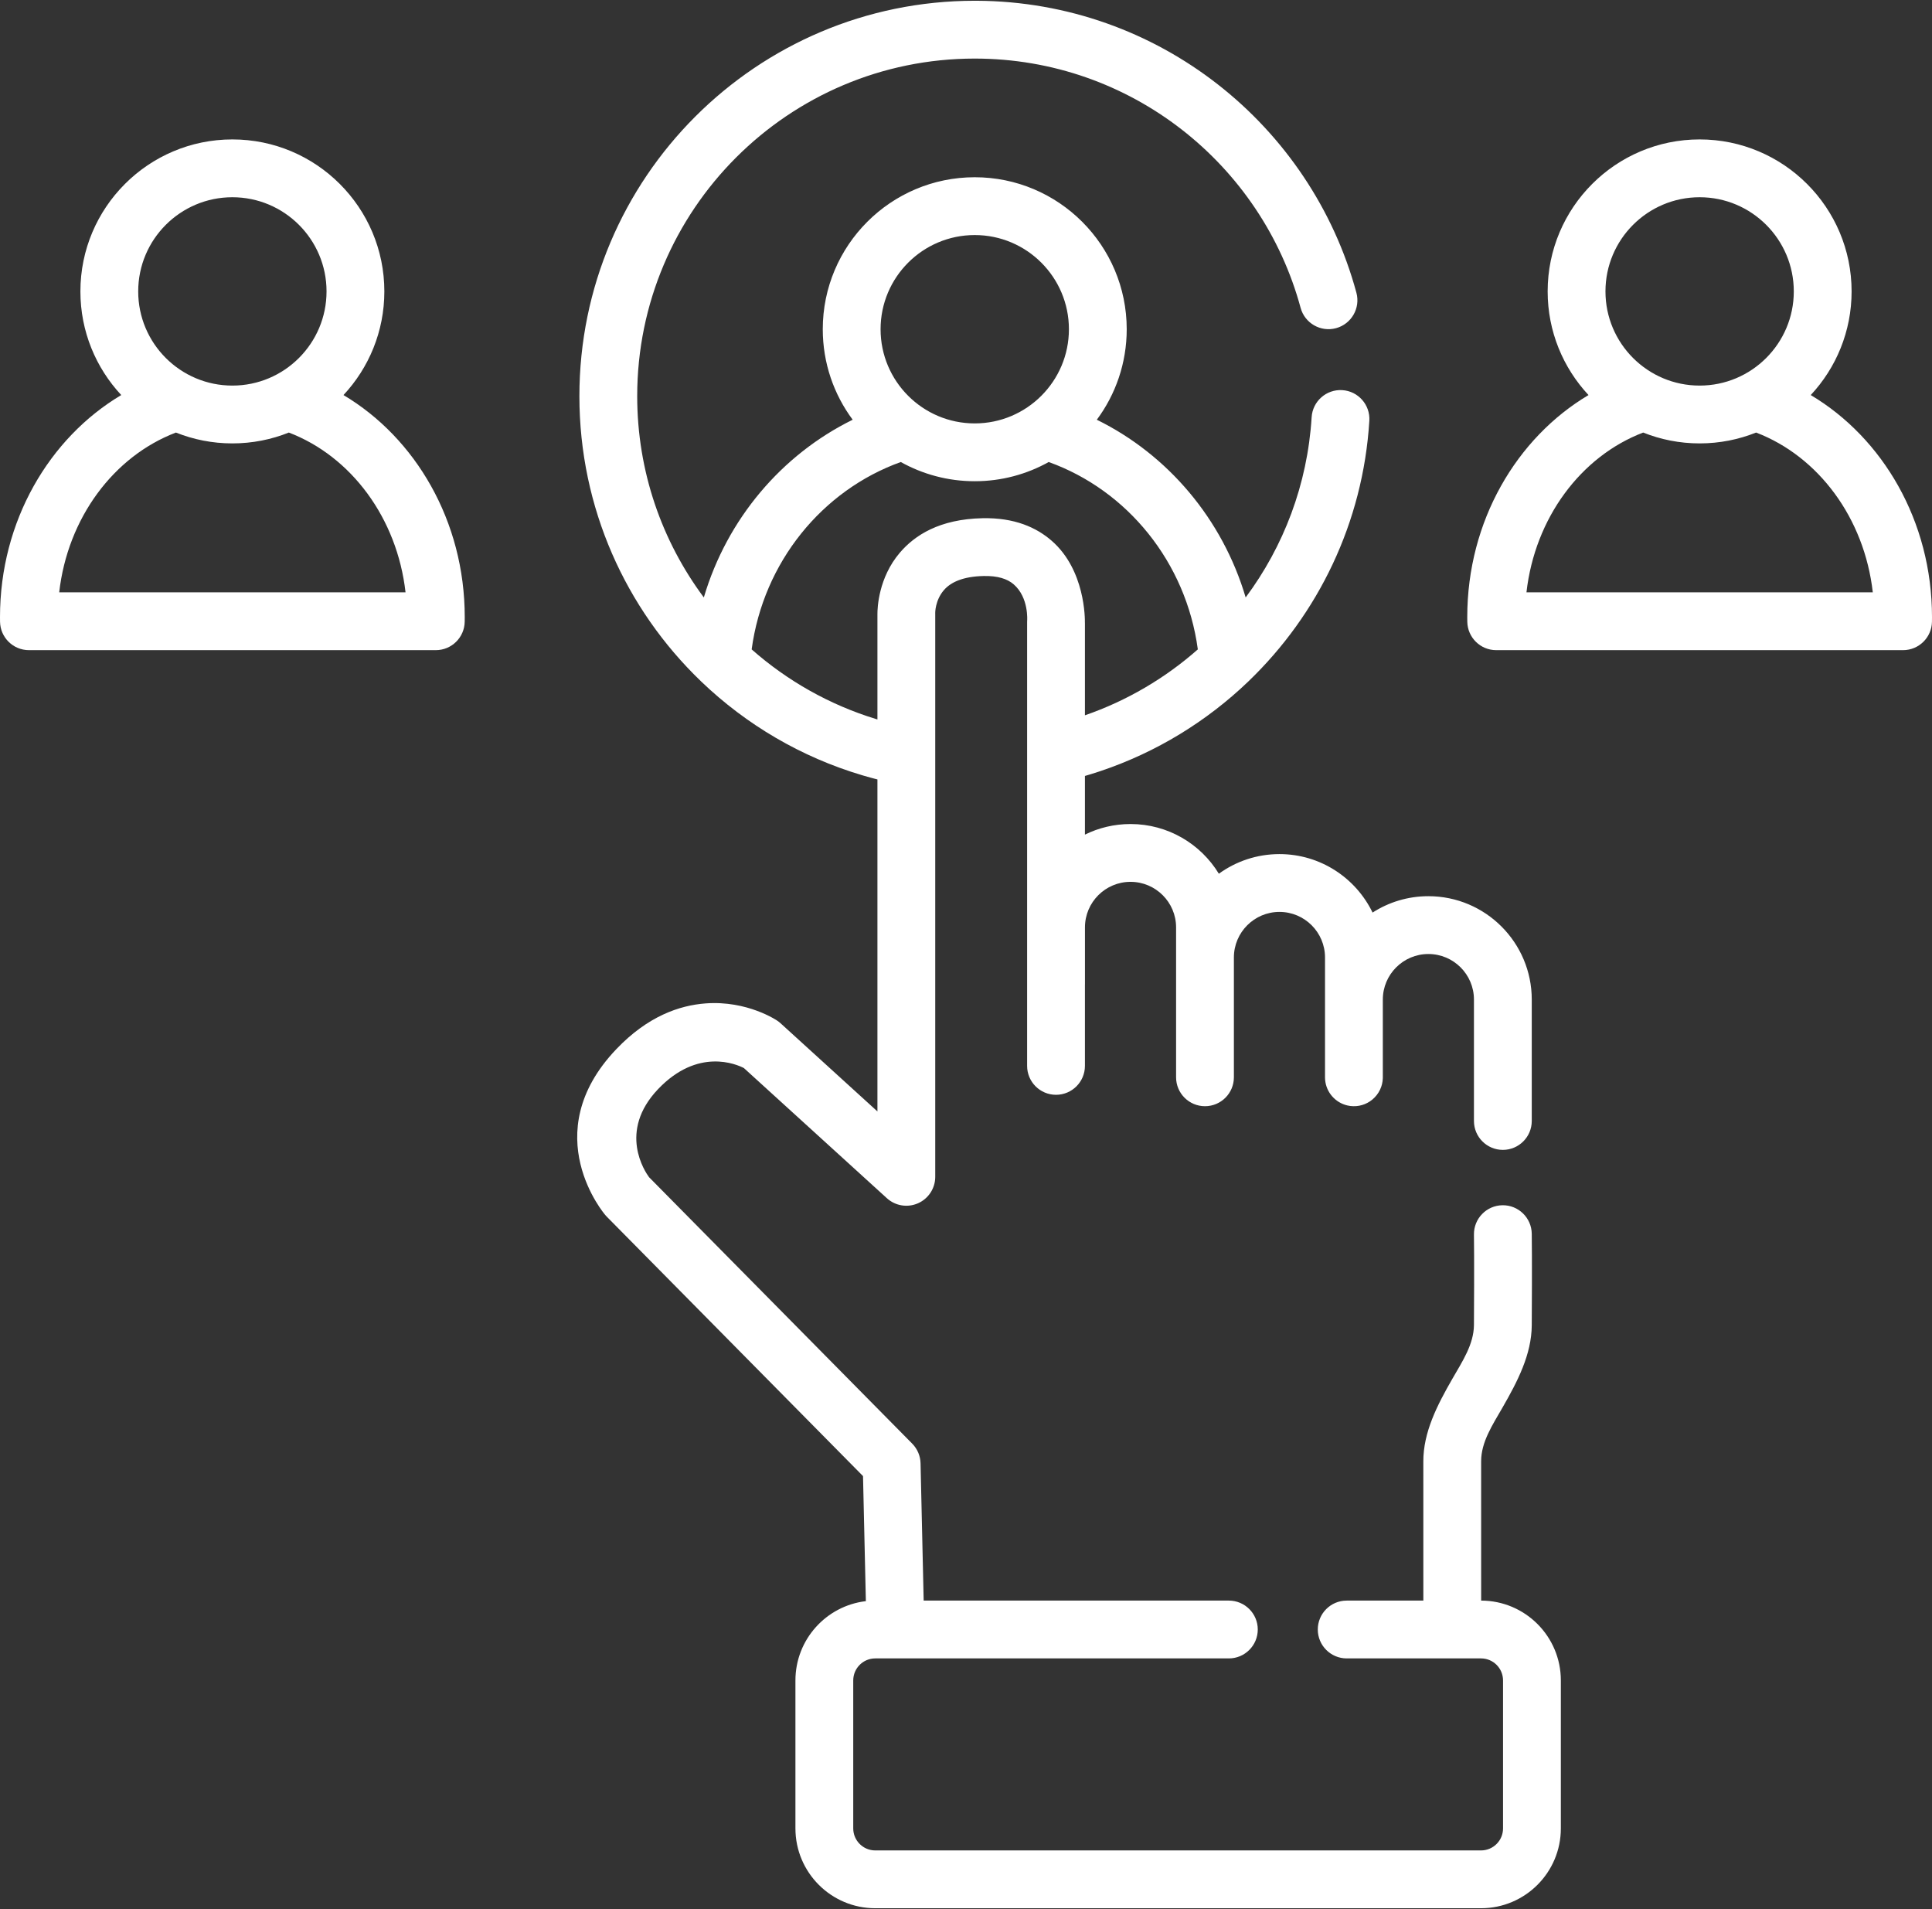 <svg width="500" height="494" viewBox="0 0 500 494" fill="none" xmlns="http://www.w3.org/2000/svg">
<rect x="0" y="0" width="500" height="494" fill="#333333" stroke="none"/>
<path fill-rule="evenodd" clip-rule="evenodd" d="M252.816 0.198L252.263 0.196C195.793 0.196 149.947 46.042 149.947 102.512C149.947 131.468 162.003 157.63 181.362 176.249C181.415 176.303 181.468 176.356 181.523 176.408C193.131 187.524 207.35 195.933 223.16 200.621L223.165 200.623C223.864 200.83 224.567 201.03 225.273 201.223L226.391 201.522L227.079 201.697V287.611L202.021 264.806C201.745 264.554 201.451 264.324 201.14 264.117C201.14 264.117 193.472 258.845 182.622 259.655C175.836 260.161 167.637 262.958 159.487 271.51C138.539 293.489 156.654 314.425 156.654 314.425C156.779 314.574 156.911 314.717 157.047 314.856L223.349 381.976L224.084 414.334C213.827 415.538 205.857 424.271 205.857 434.85V473.145C205.857 484.547 215.114 493.804 226.516 493.804H383.288C394.689 493.804 403.946 484.547 403.946 473.145V434.85C403.946 423.46 394.708 414.211 383.322 414.192C383.329 405.01 383.338 387.575 383.317 378.165C383.305 373.179 386.231 368.791 388.83 364.273C392.758 357.444 396.368 350.492 396.417 342.955C396.527 326.272 396.417 319.249 396.417 319.249C396.352 315.121 392.949 311.821 388.821 311.886C384.693 311.95 381.394 315.353 381.458 319.481C381.458 319.481 381.565 326.407 381.457 342.858C381.424 347.866 378.471 352.276 375.861 356.815C371.921 363.665 368.339 370.639 368.356 378.199C368.377 387.601 368.368 405.022 368.361 414.192H348.522C344.394 414.192 341.042 417.544 341.042 421.672C341.042 425.801 344.394 429.153 348.522 429.153H383.288C386.432 429.153 388.985 431.706 388.985 434.85V473.145C388.985 476.29 386.432 478.843 383.288 478.843H226.516C223.371 478.843 220.818 476.29 220.818 473.145V434.85C220.818 431.706 223.371 429.153 226.516 429.153H318.03C322.158 429.153 325.51 425.801 325.51 421.672C325.51 417.544 322.158 414.192 318.03 414.192H239.045L238.238 378.664C238.195 376.755 237.423 374.935 236.081 373.577L167.975 304.63C166.977 303.285 159.837 292.827 170.317 281.831C180.617 271.023 190.638 275.413 192.518 276.387C192.52 276.388 229.524 310.065 229.524 310.065C231.714 312.059 234.875 312.572 237.583 311.375C240.292 310.177 242.039 307.495 242.039 304.533V158.887C242.039 158.797 242.038 158.706 242.034 158.616C242.034 158.616 241.987 155.387 244.263 152.73C246.08 150.609 249.308 149.172 254.565 149.057C258.149 148.978 260.673 149.759 262.353 151.221C266.304 154.662 265.827 160.614 265.827 160.614C265.82 160.742 265.817 160.87 265.817 160.998V275.826C265.817 279.955 269.169 283.306 273.297 283.306C277.426 283.306 280.778 279.955 280.778 275.826V254.995C280.784 254.875 280.786 254.754 280.786 254.632V239.989C280.786 233.481 286.07 228.198 292.578 228.198C299.086 228.198 304.37 233.481 304.37 239.989V278.778C304.37 282.906 307.721 286.258 311.85 286.258C315.978 286.258 319.33 282.906 319.33 278.778V247.771C319.33 241.263 324.614 235.979 331.122 235.979C337.63 235.979 342.913 241.263 342.913 247.771V278.778L342.914 278.874C342.955 282.154 345.113 284.929 348.082 285.893L348.705 286.066L349.441 286.198L350.201 286.255L351.009 286.233L351.756 286.134L352.529 285.948L353.22 285.705L353.878 285.397L354.5 285.03L355.151 284.549L355.745 284.002L356.301 283.364L356.762 282.701L357.152 281.985L357.451 281.262L357.661 280.556L357.801 279.823L357.868 279.067L357.874 278.778V258.664C357.874 252.156 363.157 246.873 369.665 246.873C376.173 246.873 381.457 252.156 381.457 258.664V290.08C381.457 294.209 384.809 297.56 388.937 297.56C393.066 297.56 396.418 294.209 396.418 290.08V258.664C396.418 243.899 384.43 231.912 369.665 231.912C364.347 231.912 359.389 233.468 355.22 236.149C350.892 227.198 341.723 221.018 331.122 221.018C325.266 221.018 319.847 222.904 315.441 226.099C310.744 218.389 302.258 213.237 292.578 213.237C288.343 213.237 284.337 214.223 280.778 215.978V200.793L281.755 200.505L282.508 200.275C283.147 200.078 283.783 199.874 284.417 199.664L284.909 199.5C299.304 194.65 312.271 186.686 323.004 176.408C323.061 176.353 323.117 176.297 323.172 176.241C341.098 158.995 352.757 135.286 354.384 108.882C354.638 104.761 351.498 101.209 347.378 100.956C343.257 100.702 339.705 103.841 339.451 107.962C338.378 125.378 332.192 141.421 322.377 154.604C316.373 134.304 302.218 117.646 283.856 108.616C288.718 102.07 291.594 93.967 291.594 85.197C291.594 63.489 273.971 45.866 252.263 45.866C230.556 45.866 212.932 63.489 212.932 85.197C212.932 93.967 215.809 102.07 220.671 108.616C202.308 117.646 188.154 134.304 182.15 154.603C171.32 140.056 164.908 122.027 164.908 102.512C164.908 54.299 204.05 15.157 252.263 15.157C292.57 15.157 326.538 42.512 336.595 79.656C337.673 83.641 341.785 86 345.77 84.922C349.755 83.843 352.114 79.731 351.035 75.746C339.303 32.411 299.783 0.446 252.816 0.198ZM280.778 185.102C291.65 181.343 301.549 175.497 309.997 168.046C306.951 145.479 291.758 126.869 271.402 119.558C265.738 122.723 259.21 124.528 252.263 124.528C245.317 124.528 238.789 122.723 233.124 119.558C212.768 126.869 197.575 145.479 194.529 168.046C203.745 176.174 214.685 182.391 226.728 186.071L227.079 186.176V158.887V158.895C227.072 157.373 227.319 149.515 232.9 142.998C236.74 138.514 243.127 134.343 254.237 134.1C262.604 133.916 268.258 136.525 272.178 139.939C280.86 147.5 280.796 160.116 280.77 161.293L280.768 161.381L280.778 160.998V185.102ZM411.106 102.231C392.492 113.3 379.725 134.83 379.725 159.687C379.725 160.087 379.728 160.486 379.735 160.888C379.804 164.97 383.132 168.242 387.214 168.242H492.511C496.593 168.242 499.921 164.97 499.99 160.888C499.997 160.486 500 160.087 500 159.687C500 134.83 487.232 113.3 468.619 102.231C475.178 95.202 479.193 85.771 479.193 75.41C479.193 53.703 461.57 36.079 439.862 36.079C418.155 36.079 400.531 53.703 400.531 75.41C400.531 85.771 404.546 95.202 411.106 102.231ZM31.381 102.231C12.768 113.3 0 134.83 0 159.687C0 160.087 0.003 160.486 0.01 160.888C0.079 164.97 3.407 168.242 7.489 168.242H112.786C116.868 168.242 120.196 164.97 120.265 160.888C120.272 160.486 120.275 160.087 120.275 159.687C120.275 134.83 107.508 113.3 88.894 102.231C95.454 95.202 99.469 85.771 99.469 75.41C99.469 53.703 81.845 36.079 60.138 36.079C38.43 36.079 20.807 53.703 20.807 75.41C20.807 85.771 24.822 95.202 31.381 102.231ZM454.475 111.933C449.956 113.744 445.024 114.741 439.862 114.741C434.7 114.741 429.769 113.744 425.25 111.933C409.112 118.098 397.23 134.059 395.047 153.282H484.678C482.495 134.059 470.613 118.098 454.475 111.933ZM74.75 111.933C70.231 113.744 65.3 114.741 60.138 114.741C54.976 114.741 50.044 113.744 45.525 111.933C29.387 118.098 17.505 134.059 15.322 153.282H104.953C102.77 134.059 90.888 118.098 74.75 111.933ZM252.263 60.826C265.714 60.826 276.634 71.746 276.634 85.197C276.634 98.647 265.714 109.567 252.263 109.567C238.813 109.567 227.893 98.647 227.893 85.197C227.893 71.746 238.813 60.826 252.263 60.826ZM439.862 51.04C453.313 51.04 464.233 61.96 464.233 75.41C464.233 88.86 453.313 99.78 439.862 99.78C426.412 99.78 415.492 88.86 415.492 75.41C415.492 61.96 426.412 51.04 439.862 51.04ZM60.138 51.04C73.588 51.04 84.508 61.96 84.508 75.41C84.508 88.86 73.588 99.78 60.138 99.78C46.687 99.78 35.767 88.86 35.767 75.41C35.767 61.96 46.687 51.04 60.138 51.04Z" fill="white"/>
</svg>
